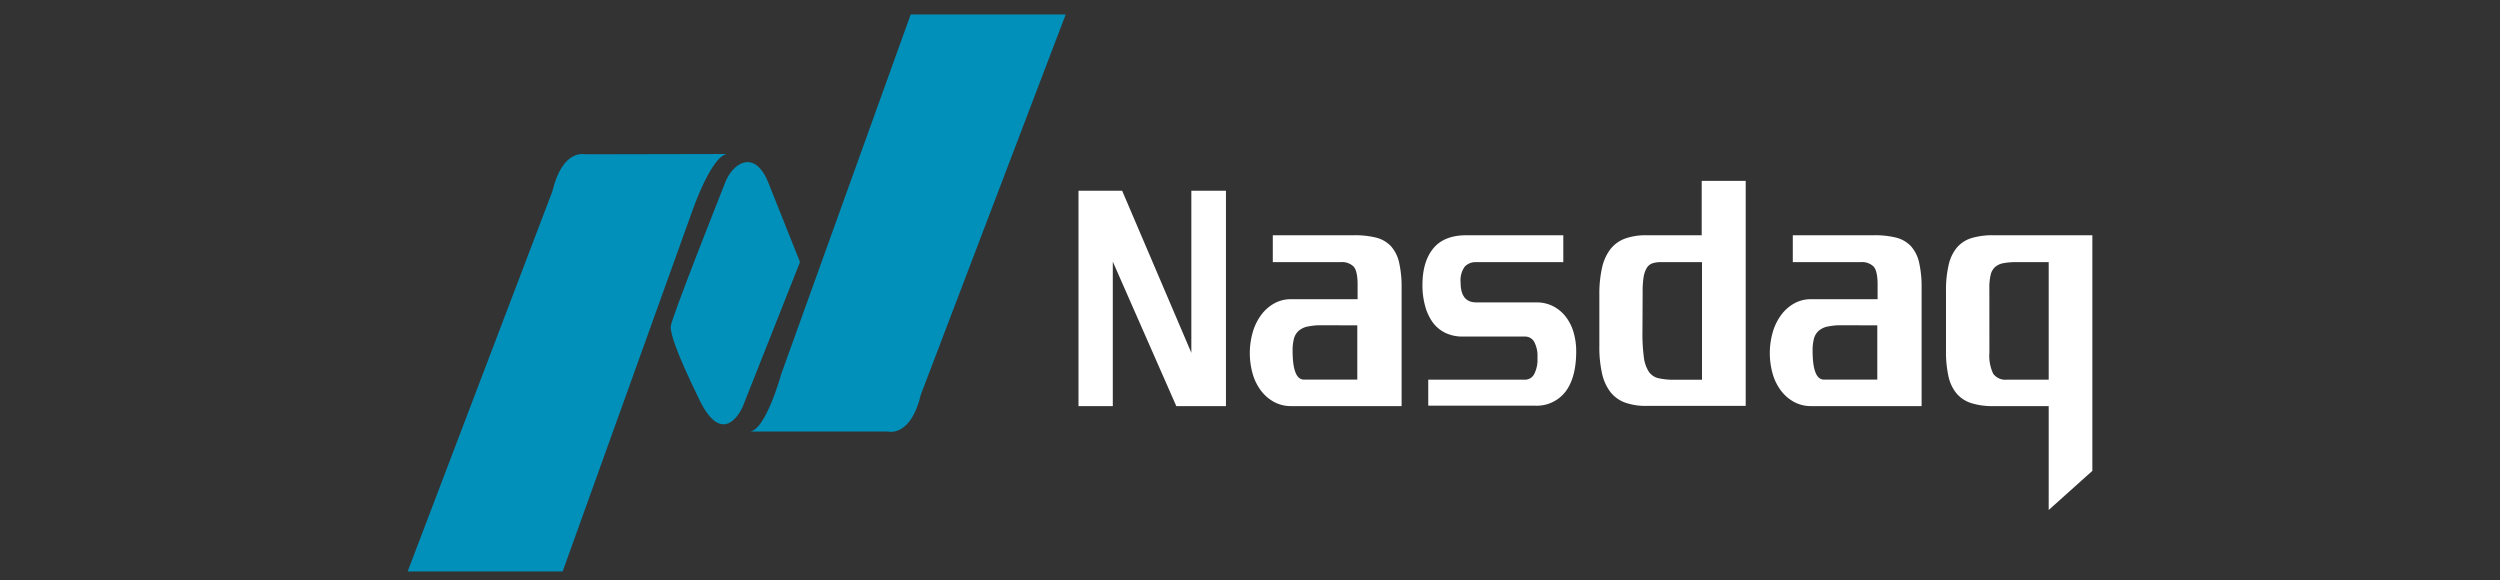 <svg id="Layer_1" data-name="Layer 1" xmlns="http://www.w3.org/2000/svg" viewBox="0 0 500 116.04"><rect x="0" y="0" width="500" height="116.04" fill="#333333" stroke="none"/><defs><style>.cls-1{fill:#0090ba;}.cls-2{fill:#fff;}</style></defs><title>1</title><path class="cls-1" d="M81.53,114.29h31l25.87-71.93s4.09-12,7.37-11.56l-28.72.06s-4.52-1.23-6.57,7.39Z"/><path class="cls-1" d="M213.14,2.89h-31L156.25,74.81s-3.28,11.91-6.57,11.5h27.92s4.52,1.23,6.57-7.39Z"/><path class="cls-1" d="M160,52.42l-11.49,29s-3.73,8.62-8.62-1.44-5.75-13.22-5.75-14.65S145,36.61,145,36.61c1.3-3.67,5.81-7.22,8.7,0Z"/><path class="cls-2" d="M224.43,38.15l13.84,32.41V38.15h6.92V81.22h-9.93L222.56,52.33V81.22h-6.86V38.15Z"/><path class="cls-2" d="M270.84,47.05a17.25,17.25,0,0,1,4.4.48,6.11,6.11,0,0,1,2.92,1.68,7.15,7.15,0,0,1,1.65,3.25,21.75,21.75,0,0,1,.51,5.14V81.22H258.19a7,7,0,0,1-3.32-.8,8.16,8.16,0,0,1-2.61-2.21,10.23,10.23,0,0,1-1.7-3.36,15.27,15.27,0,0,1,0-8.45,10.84,10.84,0,0,1,1.7-3.44,8.23,8.23,0,0,1,2.61-2.29,6.78,6.78,0,0,1,3.32-.83h13.33V56.91q0-2.66-.77-3.57a3.3,3.3,0,0,0-2.64-.91H254.56V47.05Zm-6.47,18a13.06,13.06,0,0,0-2.89.27,3.85,3.85,0,0,0-1.79.88,3.26,3.26,0,0,0-.91,1.57,9.27,9.27,0,0,0-.26,2.34q0,5.81,2.27,5.81h10.67V65.07Z"/><path class="cls-2" d="M312.66,47.05v5.38H295.24a2.94,2.94,0,0,0-2.3.91,4.68,4.68,0,0,0-.82,3.14q0,4,3.12,4h12a7.24,7.24,0,0,1,3.4.77,7.62,7.62,0,0,1,2.5,2.08,9.34,9.34,0,0,1,1.56,3.09,13.33,13.33,0,0,1,.54,3.86q0,5.17-2.1,8a7.26,7.26,0,0,1-6.24,2.85H285.65V75.94H305a2.07,2.07,0,0,0,1.81-1.07,6.28,6.28,0,0,0,.68-3.31,6,6,0,0,0-.68-3.25,2.09,2.09,0,0,0-1.81-1H292.57a7.85,7.85,0,0,1-3.57-.77,6.85,6.85,0,0,1-2.52-2.16A10.07,10.07,0,0,1,285,61.1a15.59,15.59,0,0,1-.51-4.08q0-4.69,2.16-7.33t6.64-2.64Z"/><path class="cls-2" d="M349.14,36.18v45H329.28a12.29,12.29,0,0,1-4.28-.67,6.56,6.56,0,0,1-2.92-2.11,9.4,9.4,0,0,1-1.67-3.7,23.88,23.88,0,0,1-.54-5.46V59a23.87,23.87,0,0,1,.54-5.46,9.42,9.42,0,0,1,1.67-3.7A6.56,6.56,0,0,1,325,47.72a12.29,12.29,0,0,1,4.28-.67h11.06V36.18ZM328.49,66.35a35.76,35.76,0,0,0,.28,5.09,6.85,6.85,0,0,0,1,2.91,3.2,3.2,0,0,0,2,1.31,14.27,14.27,0,0,0,3.18.29h5.45V52.43h-8.28a5,5,0,0,0-1.65.24,2.14,2.14,0,0,0-1.11.91,4.91,4.91,0,0,0-.63,1.79,17,17,0,0,0-.2,2.88Z"/><path class="cls-2" d="M374.84,47.05a17.25,17.25,0,0,1,4.4.48,6.11,6.11,0,0,1,2.92,1.68,7.15,7.15,0,0,1,1.65,3.25,21.75,21.75,0,0,1,.51,5.14V81.22H362.19a7,7,0,0,1-3.32-.8,8.16,8.16,0,0,1-2.61-2.21,10.23,10.23,0,0,1-1.7-3.36,15.27,15.27,0,0,1,0-8.45,10.84,10.84,0,0,1,1.7-3.44,8.23,8.23,0,0,1,2.61-2.29,6.78,6.78,0,0,1,3.32-.83h13.33V56.91q0-2.66-.77-3.57a3.3,3.3,0,0,0-2.64-.91H358.56V47.05Zm-6.47,18a13.06,13.06,0,0,0-2.89.27,3.85,3.85,0,0,0-1.79.88,3.26,3.26,0,0,0-.91,1.57,9.27,9.27,0,0,0-.26,2.34q0,5.81,2.27,5.81h10.67V65.07Z"/><path class="cls-2" d="M418.47,47.05V94.17L409.74,102V81.22H398.61a14,14,0,0,1-4.34-.59,6.43,6.43,0,0,1-2.92-1.89,8,8,0,0,1-1.65-3.44A23.08,23.08,0,0,1,389.2,70V58.24a22.21,22.21,0,0,1,.54-5.3,8.22,8.22,0,0,1,1.67-3.46,6.25,6.25,0,0,1,2.92-1.87,14.44,14.44,0,0,1,4.28-.56ZM397.88,70.5a8.37,8.37,0,0,0,.77,4.26,3,3,0,0,0,2.75,1.17h8.34V52.43h-6.47a13.17,13.17,0,0,0-2.61.21,3.47,3.47,0,0,0-1.65.77,3,3,0,0,0-.88,1.57,11,11,0,0,0-.26,2.61Z"/></svg>